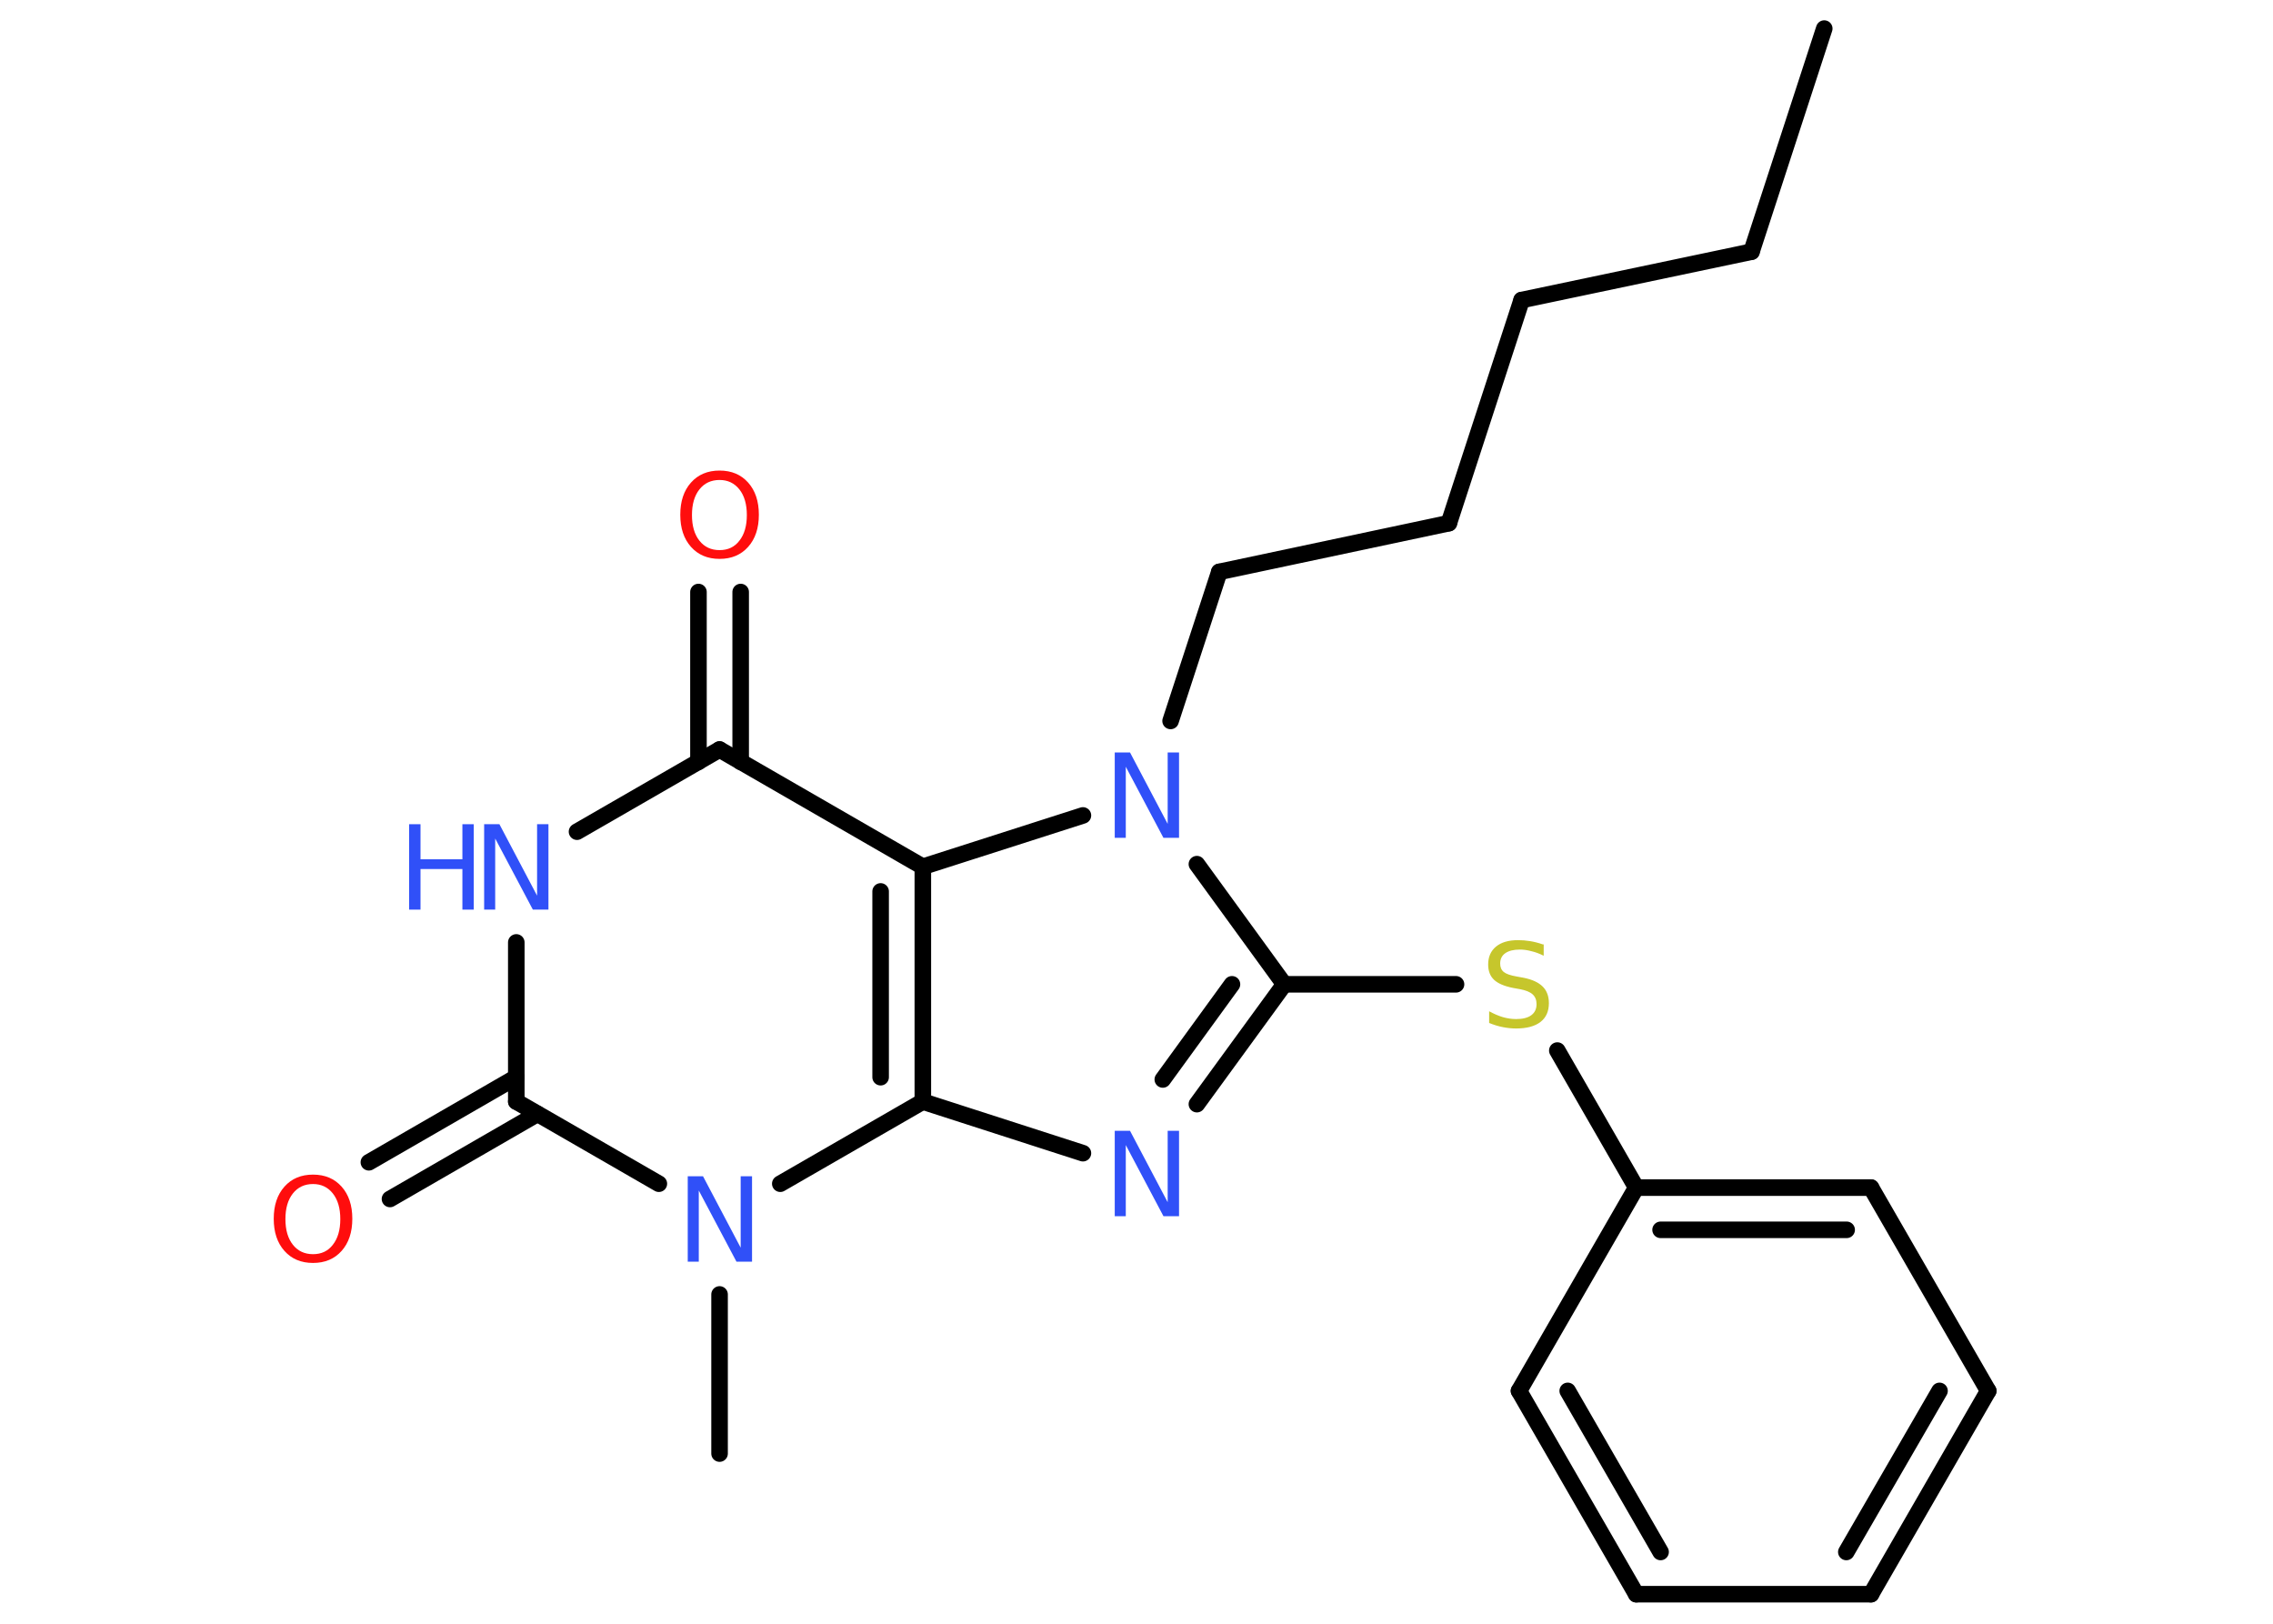<?xml version='1.0' encoding='UTF-8'?>
<!DOCTYPE svg PUBLIC "-//W3C//DTD SVG 1.1//EN" "http://www.w3.org/Graphics/SVG/1.1/DTD/svg11.dtd">
<svg version='1.2' xmlns='http://www.w3.org/2000/svg' xmlns:xlink='http://www.w3.org/1999/xlink' width='70.0mm' height='50.0mm' viewBox='0 0 70.0 50.0'>
  <desc>Generated by the Chemistry Development Kit (http://github.com/cdk)</desc>
  <g stroke-linecap='round' stroke-linejoin='round' stroke='#000000' stroke-width='.51' fill='#3050F8'>
    <rect x='.0' y='.0' width='70.0' height='50.0' fill='#FFFFFF' stroke='none'/>
    <g id='mol1' class='mol'>
      <line id='mol1bnd1' class='bond' x1='56.18' y1='.88' x2='53.94' y2='7.75'/>
      <line id='mol1bnd2' class='bond' x1='53.94' y1='7.75' x2='46.86' y2='9.24'/>
      <line id='mol1bnd3' class='bond' x1='46.86' y1='9.24' x2='44.62' y2='16.11'/>
      <line id='mol1bnd4' class='bond' x1='44.62' y1='16.11' x2='37.55' y2='17.61'/>
      <line id='mol1bnd5' class='bond' x1='37.55' y1='17.61' x2='36.05' y2='22.2'/>
      <line id='mol1bnd6' class='bond' x1='36.86' y1='26.61' x2='39.55' y2='30.31'/>
      <line id='mol1bnd7' class='bond' x1='39.55' y1='30.31' x2='44.84' y2='30.31'/>
      <line id='mol1bnd8' class='bond' x1='47.96' y1='32.35' x2='50.39' y2='36.57'/>
      <g id='mol1bnd9' class='bond'>
        <line x1='57.62' y1='36.57' x2='50.39' y2='36.57'/>
        <line x1='56.87' y1='37.87' x2='51.14' y2='37.87'/>
      </g>
      <line id='mol1bnd10' class='bond' x1='57.62' y1='36.57' x2='61.23' y2='42.83'/>
      <g id='mol1bnd11' class='bond'>
        <line x1='57.62' y1='49.09' x2='61.23' y2='42.83'/>
        <line x1='56.86' y1='47.79' x2='59.73' y2='42.83'/>
      </g>
      <line id='mol1bnd12' class='bond' x1='57.62' y1='49.09' x2='50.39' y2='49.09'/>
      <g id='mol1bnd13' class='bond'>
        <line x1='46.78' y1='42.83' x2='50.39' y2='49.09'/>
        <line x1='48.28' y1='42.83' x2='51.14' y2='47.79'/>
      </g>
      <line id='mol1bnd14' class='bond' x1='50.39' y1='36.57' x2='46.78' y2='42.83'/>
      <g id='mol1bnd15' class='bond'>
        <line x1='36.86' y1='34.0' x2='39.55' y2='30.31'/>
        <line x1='35.81' y1='33.24' x2='37.94' y2='30.31'/>
      </g>
      <line id='mol1bnd16' class='bond' x1='33.35' y1='35.51' x2='28.42' y2='33.92'/>
      <g id='mol1bnd17' class='bond'>
        <line x1='28.42' y1='33.92' x2='28.42' y2='26.69'/>
        <line x1='27.12' y1='33.17' x2='27.12' y2='27.45'/>
      </g>
      <line id='mol1bnd18' class='bond' x1='33.35' y1='25.11' x2='28.42' y2='26.69'/>
      <line id='mol1bnd19' class='bond' x1='28.42' y1='26.69' x2='22.16' y2='23.08'/>
      <g id='mol1bnd20' class='bond'>
        <line x1='21.51' y1='23.46' x2='21.51' y2='18.23'/>
        <line x1='22.81' y1='23.46' x2='22.81' y2='18.23'/>
      </g>
      <line id='mol1bnd21' class='bond' x1='22.16' y1='23.08' x2='17.77' y2='25.61'/>
      <line id='mol1bnd22' class='bond' x1='15.9' y1='29.02' x2='15.9' y2='33.92'/>
      <g id='mol1bnd23' class='bond'>
        <line x1='16.55' y1='34.3' x2='12.01' y2='36.92'/>
        <line x1='15.9' y1='33.17' x2='11.36' y2='35.79'/>
      </g>
      <line id='mol1bnd24' class='bond' x1='15.9' y1='33.92' x2='20.29' y2='36.45'/>
      <line id='mol1bnd25' class='bond' x1='28.42' y1='33.92' x2='24.03' y2='36.45'/>
      <line id='mol1bnd26' class='bond' x1='22.16' y1='39.86' x2='22.16' y2='44.76'/>
      <path id='mol1atm6' class='atom' d='M34.32 23.17h.48l1.16 2.2v-2.2h.35v2.63h-.48l-1.16 -2.19v2.19h-.34v-2.63z' stroke='none'/>
      <path id='mol1atm8' class='atom' d='M47.54 29.08v.35q-.2 -.1 -.38 -.14q-.18 -.05 -.35 -.05q-.29 .0 -.45 .11q-.16 .11 -.16 .32q.0 .17 .11 .26q.11 .09 .4 .14l.22 .04q.39 .08 .58 .27q.19 .19 .19 .51q.0 .38 -.26 .58q-.26 .2 -.75 .2q-.19 .0 -.4 -.04q-.21 -.04 -.43 -.13v-.36q.22 .12 .42 .18q.21 .06 .41 .06q.31 .0 .47 -.12q.16 -.12 .16 -.34q.0 -.19 -.12 -.3q-.12 -.11 -.39 -.16l-.22 -.04q-.4 -.08 -.58 -.25q-.18 -.17 -.18 -.47q.0 -.35 .24 -.55q.24 -.2 .68 -.2q.18 .0 .37 .03q.19 .03 .39 .1z' stroke='none' fill='#C6C62C'/>
      <path id='mol1atm15' class='atom' d='M34.32 34.82h.48l1.16 2.2v-2.2h.35v2.63h-.48l-1.16 -2.19v2.19h-.34v-2.63z' stroke='none'/>
      <path id='mol1atm19' class='atom' d='M22.16 14.78q-.39 .0 -.62 .29q-.23 .29 -.23 .79q.0 .5 .23 .79q.23 .29 .62 .29q.39 .0 .61 -.29q.23 -.29 .23 -.79q.0 -.5 -.23 -.79q-.23 -.29 -.61 -.29zM22.16 14.49q.55 .0 .88 .37q.33 .37 .33 .99q.0 .62 -.33 .99q-.33 .37 -.88 .37q-.55 .0 -.88 -.37q-.33 -.37 -.33 -.99q.0 -.62 .33 -.99q.33 -.37 .88 -.37z' stroke='none' fill='#FF0D0D'/>
      <g id='mol1atm20' class='atom'>
        <path d='M14.9 25.38h.48l1.16 2.2v-2.2h.35v2.63h-.48l-1.16 -2.19v2.19h-.34v-2.63z' stroke='none'/>
        <path d='M12.6 25.38h.35v1.08h1.29v-1.08h.35v2.63h-.35v-1.25h-1.29v1.25h-.35v-2.63z' stroke='none'/>
      </g>
      <path id='mol1atm22' class='atom' d='M9.64 36.46q-.39 .0 -.62 .29q-.23 .29 -.23 .79q.0 .5 .23 .79q.23 .29 .62 .29q.39 .0 .61 -.29q.23 -.29 .23 -.79q.0 -.5 -.23 -.79q-.23 -.29 -.61 -.29zM9.64 36.17q.55 .0 .88 .37q.33 .37 .33 .99q.0 .62 -.33 .99q-.33 .37 -.88 .37q-.55 .0 -.88 -.37q-.33 -.37 -.33 -.99q.0 -.62 .33 -.99q.33 -.37 .88 -.37z' stroke='none' fill='#FF0D0D'/>
      <path id='mol1atm23' class='atom' d='M21.17 36.22h.48l1.16 2.2v-2.2h.35v2.63h-.48l-1.16 -2.19v2.19h-.34v-2.63z' stroke='none'/>
    </g>
  </g>
</svg>
